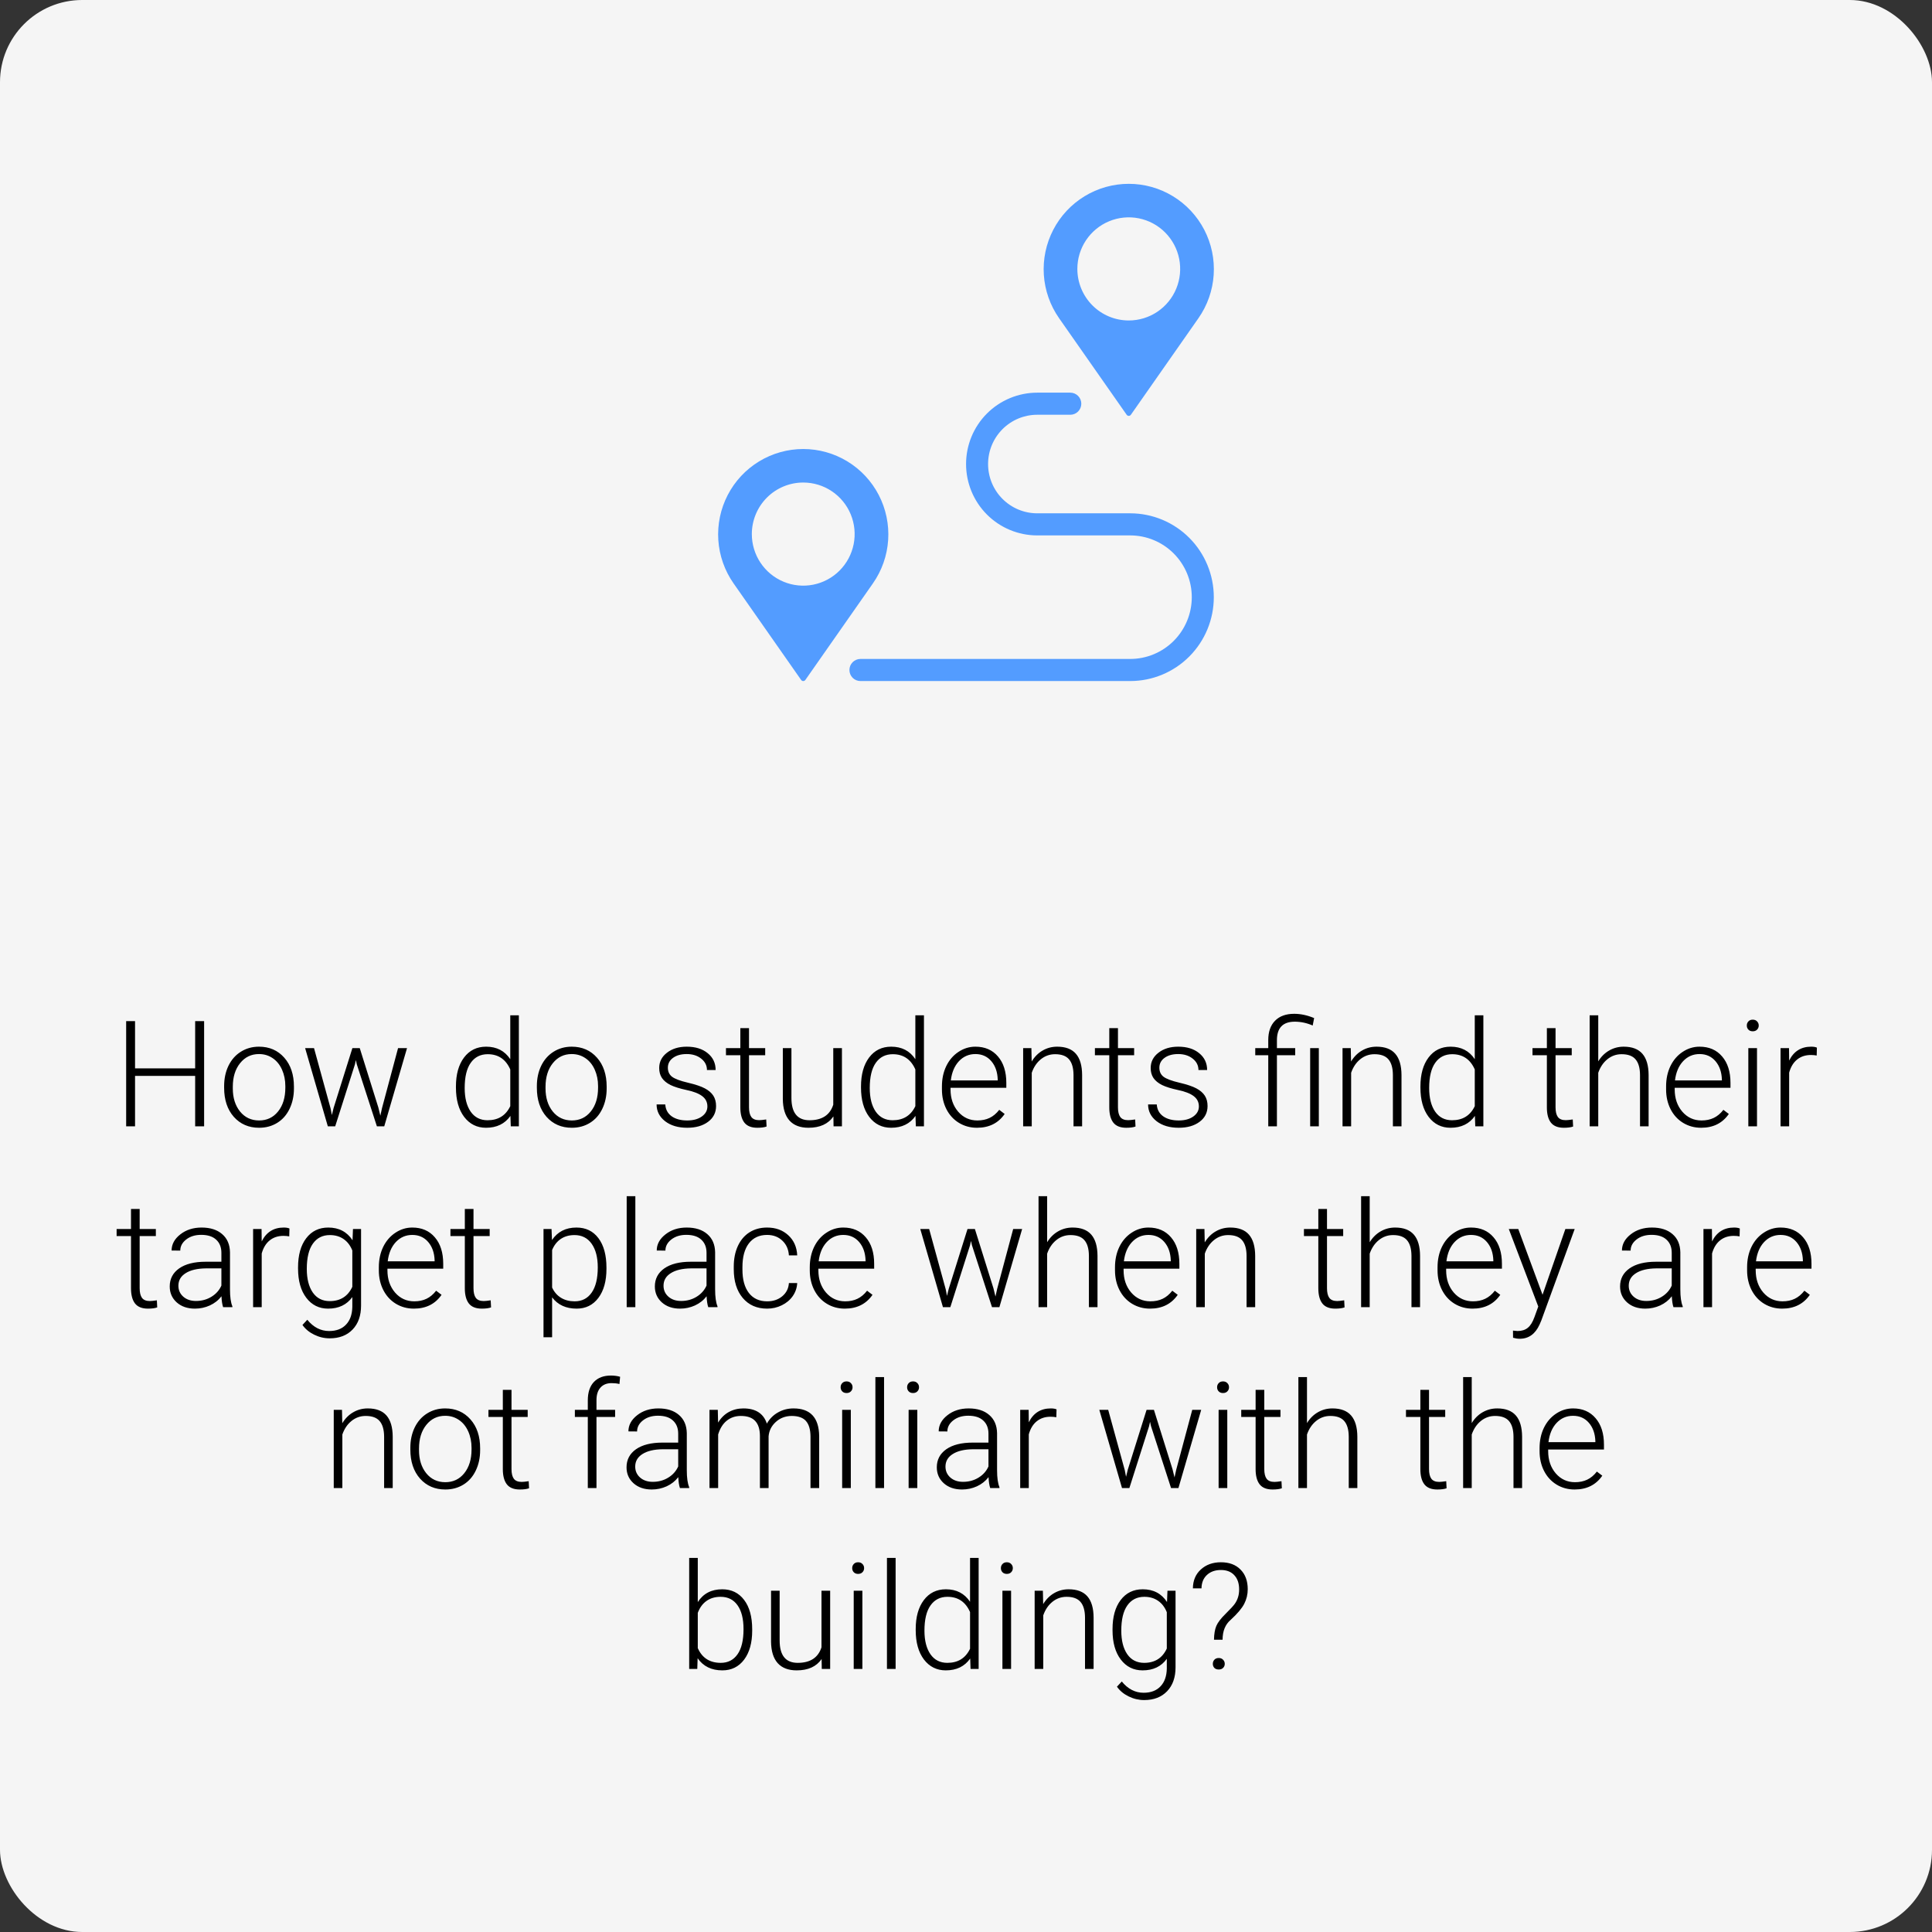 <svg width="235" height="235" viewBox="0 0 235 235" fill="none" xmlns="http://www.w3.org/2000/svg">
<rect x="0" y="0" width="235" height="235" fill="#333333" stroke="none"/>
<rect width="235" height="235" rx="10" fill="#F5F5F5"/>
<path d="M137.556 50.449L145.772 38.707C146.86 37.152 147.502 35.326 147.627 33.43C147.753 31.534 147.357 29.64 146.483 27.953C145.609 26.267 144.29 24.854 142.67 23.868C141.051 22.881 139.193 22.36 137.298 22.36C135.403 22.36 133.545 22.881 131.925 23.868C130.306 24.854 128.987 26.267 128.113 27.953C127.239 29.64 126.843 31.534 126.968 33.43C127.094 35.326 127.736 37.152 128.824 38.707L137.04 50.449C137.069 50.491 137.107 50.525 137.152 50.548C137.197 50.572 137.247 50.584 137.298 50.584C137.348 50.584 137.398 50.572 137.443 50.548C137.488 50.525 137.527 50.491 137.556 50.449ZM131.044 32.709C131.044 31.468 131.411 30.256 132.098 29.224C132.786 28.193 133.762 27.389 134.905 26.914C136.047 26.439 137.305 26.315 138.518 26.557C139.731 26.799 140.845 27.396 141.72 28.274C142.594 29.151 143.19 30.268 143.431 31.485C143.672 32.702 143.548 33.963 143.075 35.109C142.602 36.255 141.8 37.234 140.772 37.924C139.744 38.613 138.535 38.981 137.298 38.981C135.639 38.981 134.049 38.32 132.876 37.144C131.703 35.967 131.045 34.372 131.044 32.709V32.709Z" fill="#539CFF"/>
<path d="M97.445 82.705C97.474 82.747 97.512 82.781 97.557 82.804C97.602 82.828 97.652 82.84 97.703 82.84C97.753 82.84 97.803 82.828 97.848 82.804C97.893 82.781 97.932 82.747 97.961 82.705L106.176 70.963C107.265 69.408 107.907 67.582 108.032 65.686C108.157 63.79 107.761 61.895 106.887 60.209C106.013 58.523 104.695 57.11 103.075 56.124C101.456 55.138 99.597 54.616 97.703 54.616C95.808 54.616 93.95 55.138 92.33 56.124C90.71 57.11 89.392 58.523 88.518 60.209C87.644 61.895 87.248 63.79 87.373 65.686C87.499 67.582 88.141 69.408 89.229 70.963L97.445 82.705ZM97.703 58.693C98.939 58.693 100.148 59.06 101.177 59.75C102.205 60.439 103.007 61.418 103.48 62.564C103.953 63.711 104.077 64.972 103.836 66.188C103.595 67.405 102.999 68.522 102.124 69.4C101.25 70.277 100.136 70.874 98.923 71.116C97.71 71.358 96.452 71.234 95.31 70.759C94.167 70.284 93.19 69.481 92.503 68.449C91.816 67.418 91.449 66.205 91.449 64.965C91.449 63.301 92.108 61.706 93.281 60.53C94.454 59.353 96.044 58.693 97.703 58.693Z" fill="#539CFF"/>
<path d="M137.479 62.437H126.156C124.572 62.435 123.054 61.803 121.934 60.679C120.815 59.556 120.186 58.032 120.186 56.443C120.186 54.855 120.815 53.331 121.934 52.207C123.054 51.083 124.572 50.451 126.156 50.449H130.185C130.541 50.449 130.882 50.308 131.133 50.056C131.384 49.804 131.525 49.462 131.525 49.105C131.525 48.749 131.384 48.407 131.133 48.155C130.882 47.903 130.541 47.761 130.185 47.761H126.156C123.862 47.764 121.662 48.679 120.04 50.307C118.418 51.935 117.508 54.142 117.508 56.443C117.508 58.745 118.418 60.952 120.04 62.58C121.662 64.207 123.862 65.123 126.156 65.125H137.479C139.464 65.127 141.368 65.919 142.771 67.328C144.175 68.737 144.963 70.647 144.963 72.639C144.963 74.63 144.175 76.54 142.771 77.949C141.368 79.358 139.464 80.15 137.479 80.152H104.66C104.305 80.152 103.964 80.294 103.713 80.546C103.461 80.798 103.32 81.139 103.32 81.496C103.32 81.852 103.461 82.194 103.713 82.446C103.964 82.698 104.305 82.84 104.66 82.84H137.479C140.175 82.838 142.76 81.762 144.666 79.849C146.571 77.936 147.642 75.343 147.642 72.639C147.642 69.934 146.571 67.341 144.666 65.428C142.76 63.515 140.175 62.439 137.479 62.437Z" fill="#539CFF"/>
<path d="M24.828 137H23.738V130.865H16.426V137H15.345V124.203H16.426V129.951H23.738V124.203H24.828V137ZM27.263 132.104C27.263 131.19 27.439 130.367 27.79 129.635C28.148 128.902 28.648 128.334 29.293 127.93C29.943 127.52 30.679 127.314 31.499 127.314C32.765 127.314 33.79 127.76 34.575 128.65C35.36 129.535 35.753 130.71 35.753 132.175V132.395C35.753 133.314 35.574 134.144 35.217 134.882C34.865 135.614 34.367 136.18 33.723 136.578C33.078 136.977 32.343 137.176 31.517 137.176C30.257 137.176 29.231 136.733 28.44 135.849C27.655 134.958 27.263 133.78 27.263 132.315V132.104ZM28.317 132.395C28.317 133.531 28.61 134.466 29.196 135.198C29.788 135.925 30.561 136.288 31.517 136.288C32.466 136.288 33.233 135.925 33.819 135.198C34.411 134.466 34.707 133.502 34.707 132.307V132.104C34.707 131.378 34.572 130.713 34.303 130.109C34.033 129.506 33.655 129.04 33.169 128.712C32.683 128.378 32.126 128.211 31.499 128.211C30.561 128.211 29.797 128.58 29.205 129.318C28.613 130.051 28.317 131.012 28.317 132.201V132.395ZM40.209 134.812L40.367 135.629L40.578 134.768L42.863 127.49H43.76L46.019 134.706L46.265 135.708L46.467 134.785L48.418 127.49H49.508L46.739 137H45.843L43.399 129.459L43.285 128.94L43.171 129.468L40.772 137H39.875L37.115 127.49H38.196L40.209 134.812ZM55.458 132.157C55.458 130.681 55.786 129.506 56.442 128.633C57.105 127.754 58.001 127.314 59.132 127.314C60.415 127.314 61.394 127.821 62.067 128.835V123.5H63.113V137H62.129L62.085 135.734C61.411 136.695 60.421 137.176 59.114 137.176C58.019 137.176 57.134 136.736 56.46 135.857C55.792 134.973 55.458 133.78 55.458 132.28V132.157ZM56.522 132.342C56.522 133.555 56.765 134.513 57.251 135.216C57.737 135.913 58.423 136.262 59.308 136.262C60.602 136.262 61.523 135.69 62.067 134.548V130.083C61.523 128.847 60.608 128.229 59.325 128.229C58.44 128.229 57.752 128.577 57.26 129.274C56.768 129.966 56.522 130.988 56.522 132.342ZM65.302 132.104C65.302 131.19 65.478 130.367 65.829 129.635C66.186 128.902 66.688 128.334 67.332 127.93C67.982 127.52 68.718 127.314 69.538 127.314C70.804 127.314 71.829 127.76 72.614 128.65C73.399 129.535 73.792 130.71 73.792 132.175V132.395C73.792 133.314 73.613 134.144 73.256 134.882C72.904 135.614 72.406 136.18 71.762 136.578C71.117 136.977 70.382 137.176 69.556 137.176C68.296 137.176 67.27 136.733 66.48 135.849C65.694 134.958 65.302 133.78 65.302 132.315V132.104ZM66.356 132.395C66.356 133.531 66.649 134.466 67.235 135.198C67.827 135.925 68.601 136.288 69.556 136.288C70.505 136.288 71.272 135.925 71.858 135.198C72.45 134.466 72.746 133.502 72.746 132.307V132.104C72.746 131.378 72.611 130.713 72.342 130.109C72.072 129.506 71.694 129.04 71.208 128.712C70.722 128.378 70.165 128.211 69.538 128.211C68.601 128.211 67.836 128.58 67.244 129.318C66.652 130.051 66.356 131.012 66.356 132.201V132.395ZM86.044 134.583C86.044 134.062 85.833 133.643 85.411 133.326C84.995 133.01 84.365 132.764 83.522 132.588C82.678 132.406 82.022 132.201 81.553 131.973C81.09 131.738 80.744 131.454 80.516 131.12C80.293 130.786 80.182 130.382 80.182 129.907C80.182 129.157 80.495 128.539 81.122 128.053C81.749 127.561 82.552 127.314 83.53 127.314C84.591 127.314 85.44 127.578 86.079 128.105C86.724 128.627 87.046 129.31 87.046 130.153H85.991C85.991 129.597 85.757 129.134 85.288 128.765C84.825 128.396 84.239 128.211 83.53 128.211C82.839 128.211 82.282 128.366 81.86 128.677C81.444 128.981 81.236 129.38 81.236 129.872C81.236 130.347 81.409 130.716 81.755 130.979C82.106 131.237 82.742 131.475 83.662 131.691C84.588 131.908 85.279 132.14 85.736 132.386C86.199 132.632 86.542 132.928 86.765 133.273C86.987 133.619 87.099 134.038 87.099 134.53C87.099 135.333 86.773 135.975 86.123 136.455C85.478 136.936 84.635 137.176 83.592 137.176C82.484 137.176 81.585 136.909 80.894 136.376C80.208 135.837 79.865 135.157 79.865 134.337H80.92C80.961 134.952 81.219 135.433 81.693 135.778C82.174 136.118 82.807 136.288 83.592 136.288C84.324 136.288 84.916 136.127 85.367 135.805C85.818 135.482 86.044 135.075 86.044 134.583ZM91.106 125.056V127.49H93.075V128.352H91.106V134.688C91.106 135.216 91.2 135.608 91.388 135.866C91.581 136.124 91.9 136.253 92.346 136.253C92.522 136.253 92.806 136.224 93.198 136.165L93.242 137.026C92.967 137.126 92.592 137.176 92.117 137.176C91.397 137.176 90.872 136.968 90.544 136.552C90.216 136.13 90.052 135.512 90.052 134.697V128.352H88.303V127.49H90.052V125.056H91.106ZM101.372 135.796C100.739 136.716 99.728 137.176 98.34 137.176C97.326 137.176 96.556 136.883 96.028 136.297C95.501 135.705 95.231 134.832 95.22 133.678V127.49H96.266V133.546C96.266 135.356 96.998 136.262 98.463 136.262C99.986 136.262 100.95 135.632 101.354 134.372V127.49H102.409V137H101.39L101.372 135.796ZM104.729 132.157C104.729 130.681 105.058 129.506 105.714 128.633C106.376 127.754 107.272 127.314 108.403 127.314C109.687 127.314 110.665 127.821 111.339 128.835V123.5H112.385V137H111.4L111.356 135.734C110.683 136.695 109.692 137.176 108.386 137.176C107.29 137.176 106.405 136.736 105.731 135.857C105.063 134.973 104.729 133.78 104.729 132.28V132.157ZM105.793 132.342C105.793 133.555 106.036 134.513 106.522 135.216C107.009 135.913 107.694 136.262 108.579 136.262C109.874 136.262 110.794 135.69 111.339 134.548V130.083C110.794 128.847 109.88 128.229 108.597 128.229C107.712 128.229 107.023 128.577 106.531 129.274C106.039 129.966 105.793 130.988 105.793 132.342ZM118.836 137.176C118.027 137.176 117.295 136.977 116.639 136.578C115.988 136.18 115.481 135.626 115.118 134.917C114.755 134.202 114.573 133.402 114.573 132.518V132.14C114.573 131.226 114.749 130.402 115.101 129.67C115.458 128.938 115.953 128.363 116.586 127.947C117.219 127.525 117.904 127.314 118.643 127.314C119.797 127.314 120.711 127.71 121.385 128.501C122.064 129.286 122.404 130.361 122.404 131.727V132.315H115.619V132.518C115.619 133.596 115.927 134.495 116.542 135.216C117.163 135.931 117.942 136.288 118.88 136.288C119.442 136.288 119.938 136.186 120.365 135.98C120.799 135.775 121.191 135.447 121.543 134.996L122.202 135.497C121.429 136.616 120.307 137.176 118.836 137.176ZM118.643 128.211C117.852 128.211 117.184 128.501 116.639 129.081C116.1 129.661 115.771 130.44 115.654 131.419H121.358V131.305C121.329 130.391 121.068 129.646 120.576 129.072C120.084 128.498 119.439 128.211 118.643 128.211ZM125.454 127.49L125.489 129.116C125.847 128.53 126.292 128.085 126.825 127.78C127.358 127.47 127.947 127.314 128.592 127.314C129.611 127.314 130.37 127.602 130.868 128.176C131.366 128.75 131.618 129.611 131.624 130.76V137H130.578V130.751C130.572 129.901 130.391 129.269 130.033 128.853C129.682 128.437 129.116 128.229 128.337 128.229C127.687 128.229 127.109 128.434 126.605 128.844C126.107 129.248 125.738 129.796 125.498 130.487V137H124.452V127.49H125.454ZM135.983 125.056V127.49H137.952V128.352H135.983V134.688C135.983 135.216 136.077 135.608 136.265 135.866C136.458 136.124 136.777 136.253 137.223 136.253C137.398 136.253 137.683 136.224 138.075 136.165L138.119 137.026C137.844 137.126 137.469 137.176 136.994 137.176C136.273 137.176 135.749 136.968 135.421 136.552C135.093 136.13 134.929 135.512 134.929 134.697V128.352H133.18V127.49H134.929V125.056H135.983ZM145.827 134.583C145.827 134.062 145.616 133.643 145.194 133.326C144.778 133.01 144.148 132.764 143.305 132.588C142.461 132.406 141.805 132.201 141.336 131.973C140.873 131.738 140.527 131.454 140.299 131.12C140.076 130.786 139.965 130.382 139.965 129.907C139.965 129.157 140.278 128.539 140.905 128.053C141.532 127.561 142.335 127.314 143.313 127.314C144.374 127.314 145.224 127.578 145.862 128.105C146.507 128.627 146.829 129.31 146.829 130.153H145.774C145.774 129.597 145.54 129.134 145.071 128.765C144.608 128.396 144.022 128.211 143.313 128.211C142.622 128.211 142.065 128.366 141.644 128.677C141.228 128.981 141.02 129.38 141.02 129.872C141.02 130.347 141.192 130.716 141.538 130.979C141.89 131.237 142.525 131.475 143.445 131.691C144.371 131.908 145.062 132.14 145.52 132.386C145.982 132.632 146.325 132.928 146.548 133.273C146.771 133.619 146.882 134.038 146.882 134.53C146.882 135.333 146.557 135.975 145.906 136.455C145.262 136.936 144.418 137.176 143.375 137.176C142.268 137.176 141.368 136.909 140.677 136.376C139.991 135.837 139.648 135.157 139.648 134.337H140.703C140.744 134.952 141.002 135.433 141.477 135.778C141.957 136.118 142.59 136.288 143.375 136.288C144.107 136.288 144.699 136.127 145.15 135.805C145.602 135.482 145.827 135.075 145.827 134.583ZM154.265 137V128.352H152.683V127.49H154.265V126.515C154.265 125.501 154.54 124.716 155.091 124.159C155.642 123.597 156.418 123.315 157.42 123.315C158.205 123.315 159.014 123.488 159.846 123.834L159.67 124.739C158.955 124.429 158.229 124.273 157.49 124.273C156.043 124.273 155.319 125.026 155.319 126.532V127.49H157.543V128.352H155.319V137H154.265ZM160.417 137H159.362V127.49H160.417V137ZM164.302 127.49L164.337 129.116C164.694 128.53 165.14 128.085 165.673 127.78C166.206 127.47 166.795 127.314 167.439 127.314C168.459 127.314 169.218 127.602 169.716 128.176C170.214 128.75 170.466 129.611 170.472 130.76V137H169.426V130.751C169.42 129.901 169.238 129.269 168.881 128.853C168.529 128.437 167.964 128.229 167.185 128.229C166.534 128.229 165.957 128.434 165.453 128.844C164.955 129.248 164.586 129.796 164.346 130.487V137H163.3V127.49H164.302ZM172.774 132.157C172.774 130.681 173.103 129.506 173.759 128.633C174.421 127.754 175.317 127.314 176.448 127.314C177.731 127.314 178.71 127.821 179.384 128.835V123.5H180.43V137H179.445L179.401 135.734C178.728 136.695 177.737 137.176 176.431 137.176C175.335 137.176 174.45 136.736 173.776 135.857C173.108 134.973 172.774 133.78 172.774 132.28V132.157ZM173.838 132.342C173.838 133.555 174.081 134.513 174.567 135.216C175.054 135.913 175.739 136.262 176.624 136.262C177.919 136.262 178.839 135.69 179.384 134.548V130.083C178.839 128.847 177.925 128.229 176.642 128.229C175.757 128.229 175.068 128.577 174.576 129.274C174.084 129.966 173.838 130.988 173.838 132.342ZM189.21 125.056V127.49H191.179V128.352H189.21V134.688C189.21 135.216 189.304 135.608 189.491 135.866C189.685 136.124 190.004 136.253 190.449 136.253C190.625 136.253 190.909 136.224 191.302 136.165L191.346 137.026C191.07 137.126 190.695 137.176 190.221 137.176C189.5 137.176 188.976 136.968 188.647 136.552C188.319 136.13 188.155 135.512 188.155 134.697V128.352H186.406V127.49H188.155V125.056H189.21ZM194.404 129.099C194.75 128.53 195.192 128.091 195.731 127.78C196.271 127.47 196.859 127.314 197.498 127.314C198.518 127.314 199.276 127.602 199.774 128.176C200.272 128.75 200.524 129.611 200.53 130.76V137H199.484V130.751C199.479 129.901 199.297 129.269 198.939 128.853C198.588 128.437 198.022 128.229 197.243 128.229C196.593 128.229 196.016 128.434 195.512 128.844C195.014 129.248 194.645 129.796 194.404 130.487V137H193.358V123.5H194.404V129.099ZM206.92 137.176C206.111 137.176 205.379 136.977 204.723 136.578C204.072 136.18 203.565 135.626 203.202 134.917C202.839 134.202 202.657 133.402 202.657 132.518V132.14C202.657 131.226 202.833 130.402 203.185 129.67C203.542 128.938 204.037 128.363 204.67 127.947C205.303 127.525 205.988 127.314 206.727 127.314C207.881 127.314 208.795 127.71 209.469 128.501C210.148 129.286 210.488 130.361 210.488 131.727V132.315H203.703V132.518C203.703 133.596 204.011 134.495 204.626 135.216C205.247 135.931 206.026 136.288 206.964 136.288C207.526 136.288 208.021 136.186 208.449 135.98C208.883 135.775 209.275 135.447 209.627 134.996L210.286 135.497C209.513 136.616 208.391 137.176 206.92 137.176ZM206.727 128.211C205.936 128.211 205.268 128.501 204.723 129.081C204.184 129.661 203.855 130.44 203.738 131.419H209.442V131.305C209.413 130.391 209.152 129.646 208.66 129.072C208.168 128.498 207.523 128.211 206.727 128.211ZM213.714 137H212.659V127.49H213.714V137ZM212.475 124.739C212.475 124.54 212.539 124.373 212.668 124.238C212.797 124.098 212.973 124.027 213.195 124.027C213.418 124.027 213.594 124.098 213.723 124.238C213.857 124.373 213.925 124.54 213.925 124.739C213.925 124.938 213.857 125.105 213.723 125.24C213.594 125.375 213.418 125.442 213.195 125.442C212.973 125.442 212.797 125.375 212.668 125.24C212.539 125.105 212.475 124.938 212.475 124.739ZM220.974 128.387C220.751 128.346 220.514 128.325 220.262 128.325C219.605 128.325 219.049 128.51 218.592 128.879C218.141 129.242 217.818 129.772 217.625 130.47V137H216.579V127.49H217.607L217.625 129.002C218.182 127.877 219.075 127.314 220.306 127.314C220.599 127.314 220.83 127.353 221 127.429L220.974 128.387ZM16.988 147.056V149.49H18.957V150.352H16.988V156.688C16.988 157.216 17.082 157.608 17.27 157.866C17.463 158.124 17.782 158.253 18.227 158.253C18.403 158.253 18.688 158.224 19.08 158.165L19.124 159.026C18.849 159.126 18.474 159.176 17.999 159.176C17.278 159.176 16.754 158.968 16.426 158.552C16.098 158.13 15.934 157.512 15.934 156.697V150.352H14.185V149.49H15.934V147.056H16.988ZM27.14 159C27.034 158.701 26.967 158.259 26.938 157.673C26.568 158.153 26.097 158.525 25.523 158.789C24.954 159.047 24.351 159.176 23.712 159.176C22.798 159.176 22.057 158.921 21.488 158.411C20.926 157.901 20.645 157.257 20.645 156.478C20.645 155.552 21.028 154.819 21.796 154.28C22.569 153.741 23.645 153.472 25.021 153.472H26.929V152.391C26.929 151.711 26.718 151.178 26.296 150.791C25.88 150.398 25.27 150.202 24.468 150.202C23.735 150.202 23.129 150.39 22.648 150.765C22.168 151.14 21.928 151.591 21.928 152.118L20.873 152.109C20.873 151.354 21.225 150.7 21.928 150.149C22.631 149.593 23.495 149.314 24.52 149.314C25.581 149.314 26.416 149.581 27.025 150.114C27.641 150.642 27.957 151.38 27.975 152.329V156.829C27.975 157.749 28.071 158.438 28.265 158.895V159H27.14ZM23.835 158.244C24.538 158.244 25.165 158.074 25.716 157.734C26.273 157.395 26.677 156.94 26.929 156.372V154.28H25.048C23.999 154.292 23.179 154.485 22.587 154.86C21.995 155.229 21.699 155.739 21.699 156.39C21.699 156.923 21.895 157.365 22.288 157.717C22.686 158.068 23.202 158.244 23.835 158.244ZM35.182 150.387C34.959 150.346 34.722 150.325 34.47 150.325C33.813 150.325 33.257 150.51 32.8 150.879C32.349 151.242 32.026 151.772 31.833 152.47V159H30.787V149.49H31.815L31.833 151.002C32.39 149.877 33.283 149.314 34.514 149.314C34.807 149.314 35.038 149.353 35.208 149.429L35.182 150.387ZM36.254 154.157C36.254 152.669 36.582 151.491 37.238 150.624C37.9 149.751 38.797 149.314 39.928 149.314C41.223 149.314 42.207 149.83 42.881 150.861L42.934 149.49H43.918V158.807C43.918 160.031 43.575 161.001 42.89 161.716C42.204 162.431 41.275 162.788 40.103 162.788C39.441 162.788 38.809 162.639 38.205 162.34C37.607 162.047 37.136 161.654 36.79 161.162L37.379 160.529C38.123 161.443 39.008 161.9 40.033 161.9C40.912 161.9 41.598 161.64 42.09 161.118C42.582 160.603 42.837 159.885 42.855 158.965V157.77C42.181 158.707 41.199 159.176 39.91 159.176C38.809 159.176 37.924 158.736 37.256 157.857C36.588 156.979 36.254 155.792 36.254 154.298V154.157ZM37.317 154.342C37.317 155.555 37.56 156.513 38.047 157.216C38.533 157.913 39.219 158.262 40.103 158.262C41.398 158.262 42.315 157.682 42.855 156.521V152.101C42.608 151.491 42.254 151.028 41.791 150.712C41.328 150.39 40.772 150.229 40.121 150.229C39.236 150.229 38.548 150.577 38.056 151.274C37.563 151.966 37.317 152.988 37.317 154.342ZM50.343 159.176C49.534 159.176 48.802 158.977 48.145 158.578C47.495 158.18 46.988 157.626 46.625 156.917C46.262 156.202 46.08 155.402 46.08 154.518V154.14C46.08 153.226 46.256 152.402 46.607 151.67C46.965 150.938 47.46 150.363 48.093 149.947C48.726 149.525 49.411 149.314 50.149 149.314C51.304 149.314 52.218 149.71 52.892 150.501C53.571 151.286 53.911 152.361 53.911 153.727V154.315H47.126V154.518C47.126 155.596 47.434 156.495 48.049 157.216C48.67 157.931 49.449 158.288 50.387 158.288C50.949 158.288 51.444 158.186 51.872 157.98C52.306 157.775 52.698 157.447 53.05 156.996L53.709 157.497C52.935 158.616 51.813 159.176 50.343 159.176ZM50.149 150.211C49.358 150.211 48.69 150.501 48.145 151.081C47.606 151.661 47.278 152.44 47.161 153.419H52.865V153.305C52.836 152.391 52.575 151.646 52.083 151.072C51.591 150.498 50.946 150.211 50.149 150.211ZM57.594 147.056V149.49H59.562V150.352H57.594V156.688C57.594 157.216 57.688 157.608 57.875 157.866C58.068 158.124 58.388 158.253 58.833 158.253C59.009 158.253 59.293 158.224 59.685 158.165L59.73 159.026C59.454 159.126 59.079 159.176 58.605 159.176C57.884 159.176 57.359 158.968 57.031 158.552C56.703 158.13 56.539 157.512 56.539 156.697V150.352H54.79V149.49H56.539V147.056H57.594ZM73.766 154.342C73.766 155.824 73.438 157.002 72.781 157.875C72.125 158.742 71.246 159.176 70.144 159.176C68.844 159.176 67.848 158.719 67.156 157.805V162.656H66.11V149.49H67.086L67.139 150.835C67.824 149.821 68.817 149.314 70.118 149.314C71.255 149.314 72.145 149.745 72.79 150.606C73.44 151.468 73.766 152.663 73.766 154.192V154.342ZM72.711 154.157C72.711 152.944 72.462 151.986 71.964 151.283C71.466 150.58 70.772 150.229 69.881 150.229C69.236 150.229 68.683 150.384 68.22 150.694C67.757 151.005 67.402 151.456 67.156 152.048V156.609C67.408 157.154 67.769 157.57 68.237 157.857C68.706 158.145 69.26 158.288 69.898 158.288C70.783 158.288 71.472 157.937 71.964 157.233C72.462 156.524 72.711 155.499 72.711 154.157ZM77.281 159H76.227V145.5H77.281V159ZM86.149 159C86.044 158.701 85.977 158.259 85.947 157.673C85.578 158.153 85.106 158.525 84.532 158.789C83.964 159.047 83.36 159.176 82.722 159.176C81.808 159.176 81.066 158.921 80.498 158.411C79.936 157.901 79.654 157.257 79.654 156.478C79.654 155.552 80.038 154.819 80.806 154.28C81.579 153.741 82.654 153.472 84.031 153.472H85.939V152.391C85.939 151.711 85.728 151.178 85.306 150.791C84.89 150.398 84.28 150.202 83.478 150.202C82.745 150.202 82.139 150.39 81.658 150.765C81.178 151.14 80.938 151.591 80.938 152.118L79.883 152.109C79.883 151.354 80.234 150.7 80.938 150.149C81.641 149.593 82.505 149.314 83.53 149.314C84.591 149.314 85.426 149.581 86.035 150.114C86.65 150.642 86.967 151.38 86.984 152.329V156.829C86.984 157.749 87.081 158.438 87.274 158.895V159H86.149ZM82.845 158.244C83.548 158.244 84.175 158.074 84.726 157.734C85.282 157.395 85.686 156.94 85.939 156.372V154.28H84.058C83.009 154.292 82.189 154.485 81.597 154.86C81.005 155.229 80.709 155.739 80.709 156.39C80.709 156.923 80.905 157.365 81.298 157.717C81.696 158.068 82.212 158.244 82.845 158.244ZM93.312 158.288C94.045 158.288 94.657 158.083 95.149 157.673C95.647 157.257 95.917 156.721 95.958 156.064H96.969C96.939 156.645 96.758 157.175 96.424 157.655C96.09 158.13 95.644 158.502 95.088 158.771C94.537 159.041 93.945 159.176 93.312 159.176C92.064 159.176 91.074 158.742 90.342 157.875C89.615 157.008 89.252 155.842 89.252 154.377V154.061C89.252 153.123 89.416 152.294 89.744 151.573C90.072 150.853 90.541 150.296 91.15 149.903C91.766 149.511 92.483 149.314 93.304 149.314C94.347 149.314 95.205 149.625 95.879 150.246C96.559 150.867 96.922 151.685 96.969 152.698H95.958C95.911 151.954 95.642 151.354 95.149 150.896C94.663 150.439 94.048 150.211 93.304 150.211C92.355 150.211 91.616 150.554 91.089 151.239C90.567 151.925 90.307 152.886 90.307 154.122V154.43C90.307 155.643 90.567 156.589 91.089 157.269C91.616 157.948 92.357 158.288 93.312 158.288ZM102.761 159.176C101.952 159.176 101.22 158.977 100.563 158.578C99.913 158.18 99.406 157.626 99.043 156.917C98.68 156.202 98.498 155.402 98.498 154.518V154.14C98.498 153.226 98.674 152.402 99.025 151.67C99.383 150.938 99.878 150.363 100.511 149.947C101.144 149.525 101.829 149.314 102.567 149.314C103.722 149.314 104.636 149.71 105.31 150.501C105.989 151.286 106.329 152.361 106.329 153.727V154.315H99.544V154.518C99.544 155.596 99.852 156.495 100.467 157.216C101.088 157.931 101.867 158.288 102.805 158.288C103.367 158.288 103.862 158.186 104.29 157.98C104.724 157.775 105.116 157.447 105.468 156.996L106.127 157.497C105.354 158.616 104.231 159.176 102.761 159.176ZM102.567 150.211C101.776 150.211 101.108 150.501 100.563 151.081C100.024 151.661 99.696 152.44 99.579 153.419H105.283V153.305C105.254 152.391 104.993 151.646 104.501 151.072C104.009 150.498 103.364 150.211 102.567 150.211ZM115.03 156.812L115.188 157.629L115.399 156.768L117.685 149.49H118.581L120.84 156.706L121.086 157.708L121.288 156.785L123.239 149.49H124.329L121.561 159H120.664L118.221 151.459L118.106 150.94L117.992 151.468L115.593 159H114.696L111.937 149.49H113.018L115.03 156.812ZM127.37 151.099C127.716 150.53 128.158 150.091 128.697 149.78C129.236 149.47 129.825 149.314 130.464 149.314C131.483 149.314 132.242 149.602 132.74 150.176C133.238 150.75 133.49 151.611 133.496 152.76V159H132.45V152.751C132.444 151.901 132.263 151.269 131.905 150.853C131.554 150.437 130.988 150.229 130.209 150.229C129.559 150.229 128.981 150.434 128.478 150.844C127.979 151.248 127.61 151.796 127.37 152.487V159H126.324V145.5H127.37V151.099ZM139.886 159.176C139.077 159.176 138.345 158.977 137.688 158.578C137.038 158.18 136.531 157.626 136.168 156.917C135.805 156.202 135.623 155.402 135.623 154.518V154.14C135.623 153.226 135.799 152.402 136.15 151.67C136.508 150.938 137.003 150.363 137.636 149.947C138.269 149.525 138.954 149.314 139.692 149.314C140.847 149.314 141.761 149.71 142.435 150.501C143.114 151.286 143.454 152.361 143.454 153.727V154.315H136.669V154.518C136.669 155.596 136.977 156.495 137.592 157.216C138.213 157.931 138.992 158.288 139.93 158.288C140.492 158.288 140.987 158.186 141.415 157.98C141.849 157.775 142.241 157.447 142.593 156.996L143.252 157.497C142.479 158.616 141.356 159.176 139.886 159.176ZM139.692 150.211C138.901 150.211 138.233 150.501 137.688 151.081C137.149 151.661 136.821 152.44 136.704 153.419H142.408V153.305C142.379 152.391 142.118 151.646 141.626 151.072C141.134 150.498 140.489 150.211 139.692 150.211ZM146.504 149.49L146.539 151.116C146.896 150.53 147.342 150.085 147.875 149.78C148.408 149.47 148.997 149.314 149.642 149.314C150.661 149.314 151.42 149.602 151.918 150.176C152.416 150.75 152.668 151.611 152.674 152.76V159H151.628V152.751C151.622 151.901 151.44 151.269 151.083 150.853C150.731 150.437 150.166 150.229 149.387 150.229C148.736 150.229 148.159 150.434 147.655 150.844C147.157 151.248 146.788 151.796 146.548 152.487V159H145.502V149.49H146.504ZM161.41 147.056V149.49H163.379V150.352H161.41V156.688C161.41 157.216 161.504 157.608 161.691 157.866C161.885 158.124 162.204 158.253 162.649 158.253C162.825 158.253 163.109 158.224 163.502 158.165L163.546 159.026C163.271 159.126 162.896 159.176 162.421 159.176C161.7 159.176 161.176 158.968 160.848 158.552C160.52 158.13 160.355 157.512 160.355 156.697V150.352H158.606V149.49H160.355V147.056H161.41ZM166.604 151.099C166.95 150.53 167.393 150.091 167.932 149.78C168.471 149.47 169.06 149.314 169.698 149.314C170.718 149.314 171.477 149.602 171.975 150.176C172.473 150.75 172.725 151.611 172.73 152.76V159H171.685V152.751C171.679 151.901 171.497 151.269 171.14 150.853C170.788 150.437 170.223 150.229 169.443 150.229C168.793 150.229 168.216 150.434 167.712 150.844C167.214 151.248 166.845 151.796 166.604 152.487V159H165.559V145.5H166.604V151.099ZM179.12 159.176C178.312 159.176 177.579 158.977 176.923 158.578C176.272 158.18 175.766 157.626 175.402 156.917C175.039 156.202 174.857 155.402 174.857 154.518V154.14C174.857 153.226 175.033 152.402 175.385 151.67C175.742 150.938 176.237 150.363 176.87 149.947C177.503 149.525 178.188 149.314 178.927 149.314C180.081 149.314 180.995 149.71 181.669 150.501C182.349 151.286 182.688 152.361 182.688 153.727V154.315H175.903V154.518C175.903 155.596 176.211 156.495 176.826 157.216C177.447 157.931 178.227 158.288 179.164 158.288C179.727 158.288 180.222 158.186 180.649 157.98C181.083 157.775 181.476 157.447 181.827 156.996L182.486 157.497C181.713 158.616 180.591 159.176 179.12 159.176ZM178.927 150.211C178.136 150.211 177.468 150.501 176.923 151.081C176.384 151.661 176.056 152.44 175.938 153.419H181.643V153.305C181.613 152.391 181.353 151.646 180.86 151.072C180.368 150.498 179.724 150.211 178.927 150.211ZM187.628 157.488L190.405 149.49H191.539L187.479 160.617L187.268 161.109C186.746 162.264 185.94 162.841 184.851 162.841C184.599 162.841 184.329 162.8 184.042 162.718L184.033 161.848L184.578 161.9C185.094 161.9 185.51 161.771 185.826 161.514C186.148 161.262 186.421 160.825 186.644 160.204L187.109 158.921L183.523 149.49H184.675L187.628 157.488ZM203.554 159C203.448 158.701 203.381 158.259 203.352 157.673C202.982 158.153 202.511 158.525 201.937 158.789C201.368 159.047 200.765 159.176 200.126 159.176C199.212 159.176 198.471 158.921 197.902 158.411C197.34 157.901 197.059 157.257 197.059 156.478C197.059 155.552 197.442 154.819 198.21 154.28C198.983 153.741 200.059 153.472 201.436 153.472H203.343V152.391C203.343 151.711 203.132 151.178 202.71 150.791C202.294 150.398 201.685 150.202 200.882 150.202C200.149 150.202 199.543 150.39 199.062 150.765C198.582 151.14 198.342 151.591 198.342 152.118L197.287 152.109C197.287 151.354 197.639 150.7 198.342 150.149C199.045 149.593 199.909 149.314 200.935 149.314C201.995 149.314 202.83 149.581 203.439 150.114C204.055 150.642 204.371 151.38 204.389 152.329V156.829C204.389 157.749 204.485 158.438 204.679 158.895V159H203.554ZM200.249 158.244C200.952 158.244 201.579 158.074 202.13 157.734C202.687 157.395 203.091 156.94 203.343 156.372V154.28H201.462C200.413 154.292 199.593 154.485 199.001 154.86C198.409 155.229 198.113 155.739 198.113 156.39C198.113 156.923 198.31 157.365 198.702 157.717C199.101 158.068 199.616 158.244 200.249 158.244ZM211.596 150.387C211.373 150.346 211.136 150.325 210.884 150.325C210.228 150.325 209.671 150.51 209.214 150.879C208.763 151.242 208.44 151.772 208.247 152.47V159H207.201V149.49H208.229L208.247 151.002C208.804 149.877 209.697 149.314 210.928 149.314C211.221 149.314 211.452 149.353 211.622 149.429L211.596 150.387ZM216.772 159.176C215.964 159.176 215.231 158.977 214.575 158.578C213.925 158.18 213.418 157.626 213.055 156.917C212.691 156.202 212.51 155.402 212.51 154.518V154.14C212.51 153.226 212.686 152.402 213.037 151.67C213.395 150.938 213.89 150.363 214.522 149.947C215.155 149.525 215.841 149.314 216.579 149.314C217.733 149.314 218.647 149.71 219.321 150.501C220.001 151.286 220.341 152.361 220.341 153.727V154.315H213.556V154.518C213.556 155.596 213.863 156.495 214.479 157.216C215.1 157.931 215.879 158.288 216.816 158.288C217.379 158.288 217.874 158.186 218.302 157.98C218.735 157.775 219.128 157.447 219.479 156.996L220.139 157.497C219.365 158.616 218.243 159.176 216.772 159.176ZM216.579 150.211C215.788 150.211 215.12 150.501 214.575 151.081C214.036 151.661 213.708 152.44 213.591 153.419H219.295V153.305C219.266 152.391 219.005 151.646 218.513 151.072C218.021 150.498 217.376 150.211 216.579 150.211ZM41.598 171.49L41.633 173.116C41.99 172.53 42.435 172.085 42.969 171.78C43.502 171.47 44.091 171.314 44.735 171.314C45.755 171.314 46.514 171.602 47.012 172.176C47.51 172.75 47.762 173.611 47.768 174.76V181H46.722V174.751C46.716 173.901 46.534 173.269 46.177 172.853C45.825 172.437 45.26 172.229 44.48 172.229C43.83 172.229 43.253 172.434 42.749 172.844C42.251 173.248 41.882 173.796 41.642 174.487V181H40.596V171.49H41.598ZM49.912 176.104C49.912 175.19 50.088 174.367 50.44 173.635C50.797 172.902 51.298 172.334 51.942 171.93C52.593 171.52 53.328 171.314 54.148 171.314C55.414 171.314 56.44 171.76 57.225 172.65C58.01 173.535 58.402 174.71 58.402 176.175V176.395C58.402 177.314 58.224 178.144 57.866 178.882C57.515 179.614 57.017 180.18 56.372 180.578C55.727 180.977 54.992 181.176 54.166 181.176C52.906 181.176 51.881 180.733 51.09 179.849C50.305 178.958 49.912 177.78 49.912 176.315V176.104ZM50.967 176.395C50.967 177.531 51.26 178.466 51.846 179.198C52.438 179.925 53.211 180.288 54.166 180.288C55.115 180.288 55.883 179.925 56.469 179.198C57.06 178.466 57.356 177.502 57.356 176.307V176.104C57.356 175.378 57.222 174.713 56.952 174.109C56.683 173.506 56.305 173.04 55.818 172.712C55.332 172.378 54.775 172.211 54.148 172.211C53.211 172.211 52.446 172.58 51.855 173.318C51.263 174.051 50.967 175.012 50.967 176.201V176.395ZM62.217 169.056V171.49H64.186V172.352H62.217V178.688C62.217 179.216 62.31 179.608 62.498 179.866C62.691 180.124 63.011 180.253 63.456 180.253C63.632 180.253 63.916 180.224 64.309 180.165L64.353 181.026C64.077 181.126 63.702 181.176 63.227 181.176C62.507 181.176 61.982 180.968 61.654 180.552C61.326 180.13 61.162 179.512 61.162 178.697V172.352H59.413V171.49H61.162V169.056H62.217ZM71.498 181V172.352H69.925V171.49H71.498V170.339C71.498 169.366 71.744 168.619 72.236 168.098C72.734 167.576 73.426 167.315 74.311 167.315C74.709 167.315 75.081 167.365 75.427 167.465L75.348 168.344C75.055 168.273 74.735 168.238 74.39 168.238C73.81 168.238 73.358 168.42 73.036 168.783C72.714 169.141 72.553 169.65 72.553 170.312V171.49H74.82V172.352H72.553V181H71.498ZM82.704 181C82.599 180.701 82.531 180.259 82.502 179.673C82.133 180.153 81.661 180.525 81.087 180.789C80.519 181.047 79.915 181.176 79.276 181.176C78.362 181.176 77.621 180.921 77.053 180.411C76.49 179.901 76.209 179.257 76.209 178.478C76.209 177.552 76.593 176.819 77.36 176.28C78.134 175.741 79.209 175.472 80.586 175.472H82.493V174.391C82.493 173.711 82.282 173.178 81.86 172.791C81.444 172.398 80.835 172.202 80.032 172.202C79.3 172.202 78.693 172.39 78.213 172.765C77.732 173.14 77.492 173.591 77.492 174.118L76.438 174.109C76.438 173.354 76.789 172.7 77.492 172.149C78.195 171.593 79.06 171.314 80.085 171.314C81.145 171.314 81.981 171.581 82.59 172.114C83.205 172.642 83.522 173.38 83.539 174.329V178.829C83.539 179.749 83.636 180.438 83.829 180.895V181H82.704ZM79.399 180.244C80.103 180.244 80.73 180.074 81.28 179.734C81.837 179.395 82.241 178.94 82.493 178.372V176.28H80.612C79.564 176.292 78.743 176.485 78.151 176.86C77.56 177.229 77.264 177.739 77.264 178.39C77.264 178.923 77.46 179.365 77.853 179.717C78.251 180.068 78.767 180.244 79.399 180.244ZM87.31 171.49L87.345 173.037C87.696 172.463 88.136 172.032 88.663 171.745C89.19 171.458 89.776 171.314 90.421 171.314C91.921 171.314 92.873 171.93 93.277 173.16C93.617 172.568 94.071 172.114 94.64 171.798C95.208 171.476 95.835 171.314 96.52 171.314C98.56 171.314 99.6 172.428 99.641 174.654V181H98.586V174.733C98.58 173.884 98.395 173.254 98.032 172.844C97.675 172.434 97.089 172.229 96.274 172.229C95.519 172.24 94.88 172.486 94.358 172.967C93.837 173.441 93.547 174.021 93.488 174.707V181H92.434V174.654C92.428 173.84 92.234 173.233 91.853 172.835C91.478 172.431 90.898 172.229 90.113 172.229C89.451 172.229 88.883 172.419 88.408 172.8C87.934 173.175 87.582 173.734 87.353 174.479V181H86.299V171.49H87.31ZM103.49 181H102.436V171.49H103.49V181ZM102.251 168.739C102.251 168.54 102.315 168.373 102.444 168.238C102.573 168.098 102.749 168.027 102.972 168.027C103.194 168.027 103.37 168.098 103.499 168.238C103.634 168.373 103.701 168.54 103.701 168.739C103.701 168.938 103.634 169.105 103.499 169.24C103.37 169.375 103.194 169.442 102.972 169.442C102.749 169.442 102.573 169.375 102.444 169.24C102.315 169.105 102.251 168.938 102.251 168.739ZM107.533 181H106.479V167.5H107.533V181ZM111.576 181H110.521V171.49H111.576V181ZM110.337 168.739C110.337 168.54 110.401 168.373 110.53 168.238C110.659 168.098 110.835 168.027 111.058 168.027C111.28 168.027 111.456 168.098 111.585 168.238C111.72 168.373 111.787 168.54 111.787 168.739C111.787 168.938 111.72 169.105 111.585 169.24C111.456 169.375 111.28 169.442 111.058 169.442C110.835 169.442 110.659 169.375 110.53 169.24C110.401 169.105 110.337 168.938 110.337 168.739ZM120.444 181C120.339 180.701 120.271 180.259 120.242 179.673C119.873 180.153 119.401 180.525 118.827 180.789C118.259 181.047 117.655 181.176 117.017 181.176C116.103 181.176 115.361 180.921 114.793 180.411C114.23 179.901 113.949 179.257 113.949 178.478C113.949 177.552 114.333 176.819 115.101 176.28C115.874 175.741 116.949 175.472 118.326 175.472H120.233V174.391C120.233 173.711 120.022 173.178 119.601 172.791C119.185 172.398 118.575 172.202 117.772 172.202C117.04 172.202 116.434 172.39 115.953 172.765C115.473 173.14 115.232 173.591 115.232 174.118L114.178 174.109C114.178 173.354 114.529 172.7 115.232 172.149C115.936 171.593 116.8 171.314 117.825 171.314C118.886 171.314 119.721 171.581 120.33 172.114C120.945 172.642 121.262 173.38 121.279 174.329V178.829C121.279 179.749 121.376 180.438 121.569 180.895V181H120.444ZM117.14 180.244C117.843 180.244 118.47 180.074 119.021 179.734C119.577 179.395 119.981 178.94 120.233 178.372V176.28H118.353C117.304 176.292 116.483 176.485 115.892 176.86C115.3 177.229 115.004 177.739 115.004 178.39C115.004 178.923 115.2 179.365 115.593 179.717C115.991 180.068 116.507 180.244 117.14 180.244ZM128.486 172.387C128.264 172.346 128.026 172.325 127.774 172.325C127.118 172.325 126.562 172.51 126.104 172.879C125.653 173.242 125.331 173.772 125.138 174.47V181H124.092V171.49H125.12L125.138 173.002C125.694 171.877 126.588 171.314 127.818 171.314C128.111 171.314 128.343 171.353 128.513 171.429L128.486 172.387ZM136.81 178.812L136.968 179.629L137.179 178.768L139.464 171.49H140.36L142.619 178.706L142.865 179.708L143.067 178.785L145.019 171.49H146.108L143.34 181H142.443L140 173.459L139.886 172.94L139.771 173.468L137.372 181H136.476L133.716 171.49H134.797L136.81 178.812ZM149.281 181H148.227V171.49H149.281V181ZM148.042 168.739C148.042 168.54 148.106 168.373 148.235 168.238C148.364 168.098 148.54 168.027 148.763 168.027C148.985 168.027 149.161 168.098 149.29 168.238C149.425 168.373 149.492 168.54 149.492 168.739C149.492 168.938 149.425 169.105 149.29 169.24C149.161 169.375 148.985 169.442 148.763 169.442C148.54 169.442 148.364 169.375 148.235 169.24C148.106 169.105 148.042 168.938 148.042 168.739ZM153.781 169.056V171.49H155.75V172.352H153.781V178.688C153.781 179.216 153.875 179.608 154.062 179.866C154.256 180.124 154.575 180.253 155.021 180.253C155.196 180.253 155.48 180.224 155.873 180.165L155.917 181.026C155.642 181.126 155.267 181.176 154.792 181.176C154.071 181.176 153.547 180.968 153.219 180.552C152.891 180.13 152.727 179.512 152.727 178.697V172.352H150.978V171.49H152.727V169.056H153.781ZM158.976 173.099C159.321 172.53 159.764 172.091 160.303 171.78C160.842 171.47 161.431 171.314 162.069 171.314C163.089 171.314 163.848 171.602 164.346 172.176C164.844 172.75 165.096 173.611 165.102 174.76V181H164.056V174.751C164.05 173.901 163.868 173.269 163.511 172.853C163.159 172.437 162.594 172.229 161.814 172.229C161.164 172.229 160.587 172.434 160.083 172.844C159.585 173.248 159.216 173.796 158.976 174.487V181H157.93V167.5H158.976V173.099ZM173.82 169.056V171.49H175.789V172.352H173.82V178.688C173.82 179.216 173.914 179.608 174.102 179.866C174.295 180.124 174.614 180.253 175.06 180.253C175.235 180.253 175.52 180.224 175.912 180.165L175.956 181.026C175.681 181.126 175.306 181.176 174.831 181.176C174.11 181.176 173.586 180.968 173.258 180.552C172.93 180.13 172.766 179.512 172.766 178.697V172.352H171.017V171.49H172.766V169.056H173.82ZM179.015 173.099C179.36 172.53 179.803 172.091 180.342 171.78C180.881 171.47 181.47 171.314 182.108 171.314C183.128 171.314 183.887 171.602 184.385 172.176C184.883 172.75 185.135 173.611 185.141 174.76V181H184.095V174.751C184.089 173.901 183.907 173.269 183.55 172.853C183.198 172.437 182.633 172.229 181.854 172.229C181.203 172.229 180.626 172.434 180.122 172.844C179.624 173.248 179.255 173.796 179.015 174.487V181H177.969V167.5H179.015V173.099ZM191.53 181.176C190.722 181.176 189.989 180.977 189.333 180.578C188.683 180.18 188.176 179.626 187.812 178.917C187.449 178.202 187.268 177.402 187.268 176.518V176.14C187.268 175.226 187.443 174.402 187.795 173.67C188.152 172.938 188.647 172.363 189.28 171.947C189.913 171.525 190.599 171.314 191.337 171.314C192.491 171.314 193.405 171.71 194.079 172.501C194.759 173.286 195.099 174.361 195.099 175.727V176.315H188.313V176.518C188.313 177.596 188.621 178.495 189.236 179.216C189.857 179.931 190.637 180.288 191.574 180.288C192.137 180.288 192.632 180.186 193.06 179.98C193.493 179.775 193.886 179.447 194.237 178.996L194.896 179.497C194.123 180.616 193.001 181.176 191.53 181.176ZM191.337 172.211C190.546 172.211 189.878 172.501 189.333 173.081C188.794 173.661 188.466 174.44 188.349 175.419H194.053V175.305C194.023 174.391 193.763 173.646 193.271 173.072C192.778 172.498 192.134 172.211 191.337 172.211ZM91.493 198.342C91.493 199.824 91.165 201.002 90.509 201.875C89.853 202.742 88.971 203.176 87.863 203.176C86.539 203.176 85.537 202.684 84.857 201.699L84.814 203H83.829V189.5H84.875V194.87C85.543 193.833 86.533 193.314 87.846 193.314C88.971 193.314 89.858 193.745 90.509 194.606C91.165 195.462 91.493 196.654 91.493 198.184V198.342ZM90.439 198.157C90.439 196.903 90.195 195.937 89.709 195.257C89.223 194.571 88.537 194.229 87.652 194.229C86.978 194.229 86.407 194.396 85.939 194.729C85.47 195.058 85.115 195.541 84.875 196.18V200.469C85.402 201.664 86.334 202.262 87.67 202.262C88.537 202.262 89.214 201.919 89.7 201.233C90.192 200.548 90.439 199.522 90.439 198.157ZM99.939 201.796C99.307 202.716 98.296 203.176 96.907 203.176C95.894 203.176 95.123 202.883 94.596 202.297C94.068 201.705 93.799 200.832 93.787 199.678V193.49H94.833V199.546C94.833 201.356 95.565 202.262 97.03 202.262C98.554 202.262 99.518 201.632 99.922 200.372V193.49H100.977V203H99.957L99.939 201.796ZM104.896 203H103.842V193.49H104.896V203ZM103.657 190.739C103.657 190.54 103.722 190.373 103.851 190.238C103.979 190.098 104.155 190.027 104.378 190.027C104.601 190.027 104.776 190.098 104.905 190.238C105.04 190.373 105.107 190.54 105.107 190.739C105.107 190.938 105.04 191.105 104.905 191.24C104.776 191.375 104.601 191.442 104.378 191.442C104.155 191.442 103.979 191.375 103.851 191.24C103.722 191.105 103.657 190.938 103.657 190.739ZM108.939 203H107.885V189.5H108.939V203ZM111.383 198.157C111.383 196.681 111.711 195.506 112.367 194.633C113.029 193.754 113.926 193.314 115.057 193.314C116.34 193.314 117.318 193.821 117.992 194.835V189.5H119.038V203H118.054L118.01 201.734C117.336 202.695 116.346 203.176 115.039 203.176C113.943 203.176 113.059 202.736 112.385 201.857C111.717 200.973 111.383 199.78 111.383 198.28V198.157ZM112.446 198.342C112.446 199.555 112.689 200.513 113.176 201.216C113.662 201.913 114.348 202.262 115.232 202.262C116.527 202.262 117.447 201.69 117.992 200.548V196.083C117.447 194.847 116.533 194.229 115.25 194.229C114.365 194.229 113.677 194.577 113.185 195.274C112.692 195.966 112.446 196.988 112.446 198.342ZM122.984 203H121.93V193.49H122.984V203ZM121.745 190.739C121.745 190.54 121.81 190.373 121.938 190.238C122.067 190.098 122.243 190.027 122.466 190.027C122.688 190.027 122.864 190.098 122.993 190.238C123.128 190.373 123.195 190.54 123.195 190.739C123.195 190.938 123.128 191.105 122.993 191.24C122.864 191.375 122.688 191.442 122.466 191.442C122.243 191.442 122.067 191.375 121.938 191.24C121.81 191.105 121.745 190.938 121.745 190.739ZM126.852 193.49L126.887 195.116C127.244 194.53 127.689 194.085 128.223 193.78C128.756 193.47 129.345 193.314 129.989 193.314C131.009 193.314 131.768 193.602 132.266 194.176C132.764 194.75 133.016 195.611 133.021 196.76V203H131.976V196.751C131.97 195.901 131.788 195.269 131.431 194.853C131.079 194.437 130.514 194.229 129.734 194.229C129.084 194.229 128.507 194.434 128.003 194.844C127.505 195.248 127.136 195.796 126.896 196.487V203H125.85V193.49H126.852ZM135.324 198.157C135.324 196.669 135.652 195.491 136.309 194.624C136.971 193.751 137.867 193.314 138.998 193.314C140.293 193.314 141.277 193.83 141.951 194.861L142.004 193.49H142.988V202.807C142.988 204.031 142.646 205.001 141.96 205.716C141.274 206.431 140.346 206.788 139.174 206.788C138.512 206.788 137.879 206.639 137.275 206.34C136.678 206.047 136.206 205.654 135.86 205.162L136.449 204.529C137.193 205.443 138.078 205.9 139.104 205.9C139.982 205.9 140.668 205.64 141.16 205.118C141.652 204.603 141.907 203.885 141.925 202.965V201.77C141.251 202.707 140.27 203.176 138.98 203.176C137.879 203.176 136.994 202.736 136.326 201.857C135.658 200.979 135.324 199.792 135.324 198.298V198.157ZM136.388 198.342C136.388 199.555 136.631 200.513 137.117 201.216C137.604 201.913 138.289 202.262 139.174 202.262C140.469 202.262 141.386 201.682 141.925 200.521V196.101C141.679 195.491 141.324 195.028 140.861 194.712C140.398 194.39 139.842 194.229 139.191 194.229C138.307 194.229 137.618 194.577 137.126 195.274C136.634 195.966 136.388 196.988 136.388 198.342ZM147.664 199.449C147.676 198.758 147.77 198.201 147.945 197.779C148.121 197.357 148.499 196.862 149.079 196.294C149.659 195.72 150.031 195.315 150.195 195.081C150.365 194.841 150.494 194.58 150.582 194.299C150.676 194.012 150.723 193.687 150.723 193.323C150.723 192.591 150.526 192.017 150.134 191.601C149.747 191.179 149.205 190.968 148.508 190.968C147.805 190.968 147.236 191.17 146.803 191.574C146.375 191.973 146.155 192.515 146.144 193.2H145.098C145.109 192.239 145.435 191.472 146.073 190.897C146.712 190.317 147.523 190.027 148.508 190.027C149.516 190.027 150.31 190.323 150.89 190.915C151.476 191.501 151.769 192.298 151.769 193.306C151.769 193.938 151.625 194.533 151.338 195.09C151.051 195.641 150.506 196.285 149.703 197.023C149.041 197.58 148.71 198.389 148.71 199.449H147.664ZM147.523 202.385C147.523 202.186 147.585 202.019 147.708 201.884C147.837 201.743 148.016 201.673 148.244 201.673C148.467 201.673 148.643 201.743 148.771 201.884C148.906 202.019 148.974 202.186 148.974 202.385C148.974 202.578 148.906 202.742 148.771 202.877C148.643 203.006 148.467 203.07 148.244 203.07C148.016 203.07 147.837 203.006 147.708 202.877C147.585 202.742 147.523 202.578 147.523 202.385Z" fill="black"/>
</svg>
